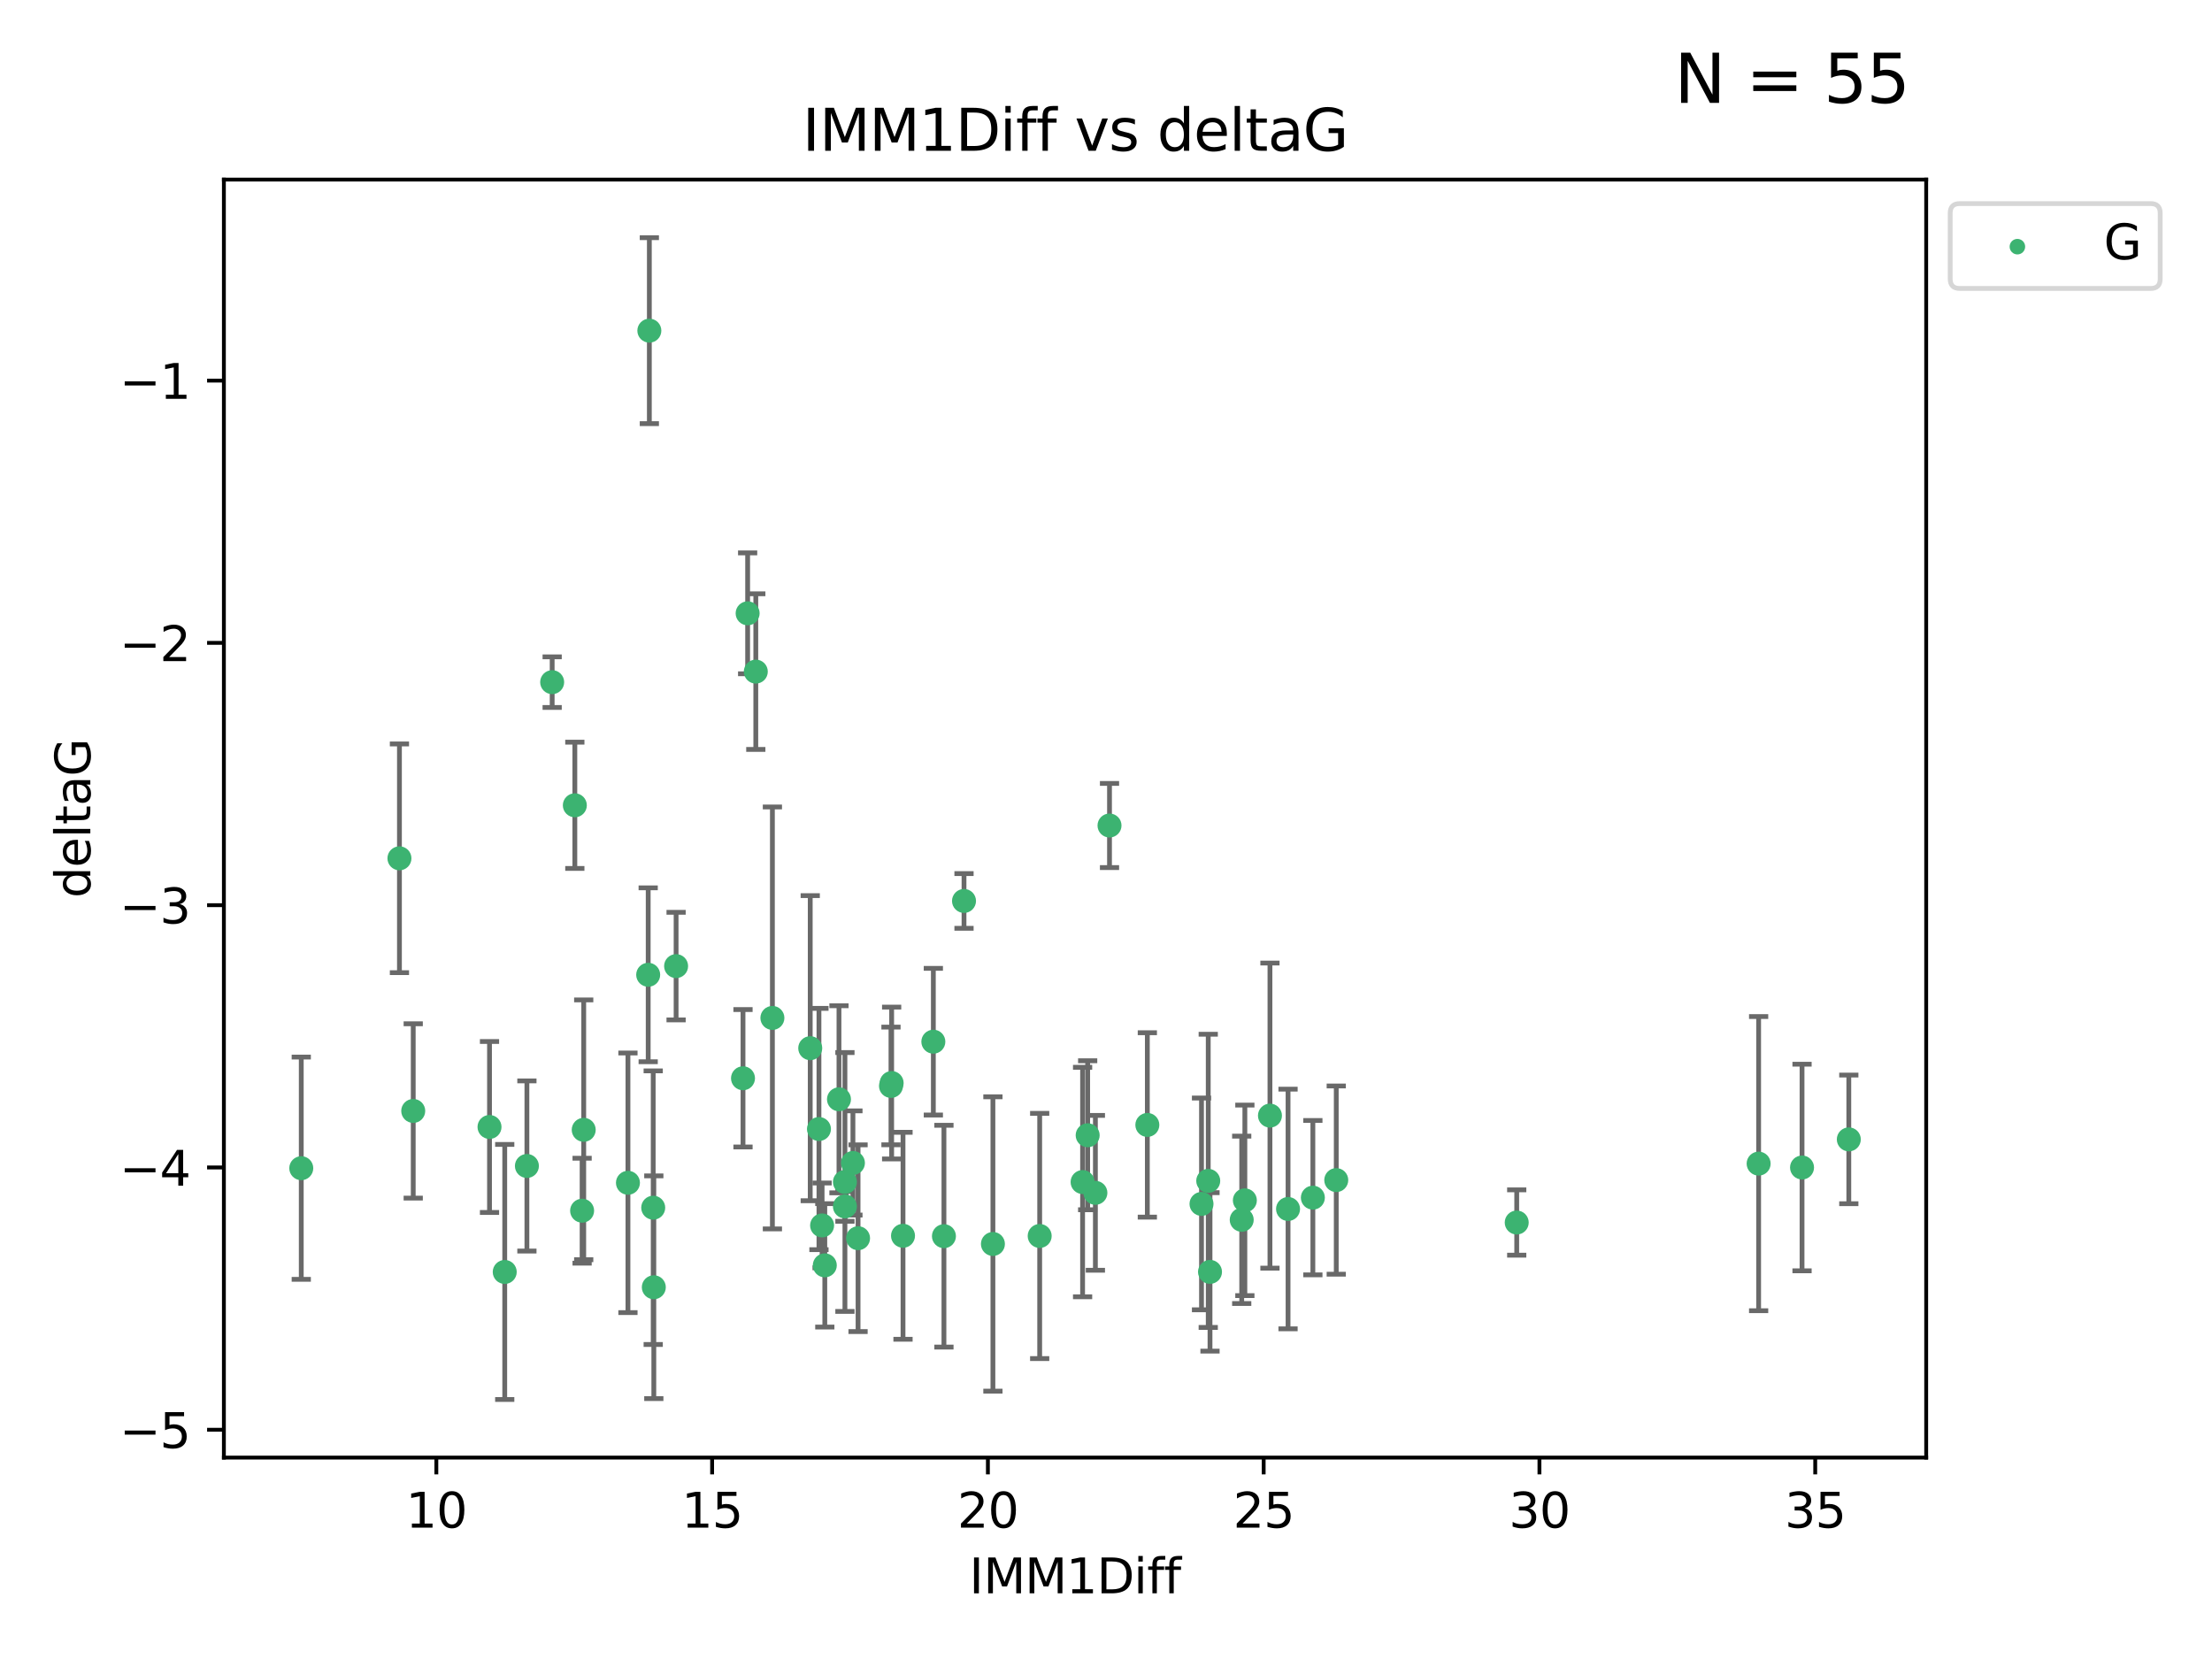 <?xml version="1.0" encoding="utf-8" standalone="no"?>
<!DOCTYPE svg PUBLIC "-//W3C//DTD SVG 1.1//EN"
  "http://www.w3.org/Graphics/SVG/1.1/DTD/svg11.dtd">
<svg xmlns:xlink="http://www.w3.org/1999/xlink" width="460.8pt" height="345.6pt" viewBox="0 0 460.8 345.6" xmlns="http://www.w3.org/2000/svg" version="1.1">
 <defs>
  <style type="text/css">*{stroke-linejoin: round; stroke-linecap: butt}</style>
 </defs>
 <g id="figure_1">
  <g id="patch_1">
   <path d="M 0 345.6 
L 460.8 345.6 
L 460.8 0 
L 0 0 
z
" style="fill: #ffffff"/>
  </g>
  <g id="axes_1">
   <g id="patch_2">
    <path d="M 46.64 303.64 
L 401.26 303.64 
L 401.26 37.411 
L 46.64 37.411 
z
" style="fill: #ffffff"/>
   </g>
   <g id="PathCollection_1">
    <defs>
     <path id="mc2a0ed4f1b" d="M 0 1.118 
C 0.297 1.118 0.581 1 0.791 0.791 
C 1 0.581 1.118 0.297 1.118 0 
C 1.118 -0.297 1 -0.581 0.791 -0.791 
C 0.581 -1 0.297 -1.118 0 -1.118 
C -0.297 -1.118 -0.581 -1 -0.791 -0.791 
C -1 -0.581 -1.118 -0.297 -1.118 0 
C -1.118 0.297 -1 0.581 -0.791 0.791 
C -0.581 1 -0.297 1.118 0 1.118 
z
" style="stroke: #3cb371"/>
    </defs>
    <g clip-path="url(#p1294eaa17c)">
     <use xlink:href="#mc2a0ed4f1b" x="105.145" y="264.972" style="fill: #3cb371; stroke: #3cb371"/>
     <use xlink:href="#mc2a0ed4f1b" x="62.759" y="243.357" style="fill: #3cb371; stroke: #3cb371"/>
     <use xlink:href="#mc2a0ed4f1b" x="259.327" y="250.055" style="fill: #3cb371; stroke: #3cb371"/>
     <use xlink:href="#mc2a0ed4f1b" x="136.076" y="251.583" style="fill: #3cb371; stroke: #3cb371"/>
     <use xlink:href="#mc2a0ed4f1b" x="206.842" y="259.141" style="fill: #3cb371; stroke: #3cb371"/>
     <use xlink:href="#mc2a0ed4f1b" x="121.265" y="252.211" style="fill: #3cb371; stroke: #3cb371"/>
     <use xlink:href="#mc2a0ed4f1b" x="171.821" y="263.595" style="fill: #3cb371; stroke: #3cb371"/>
     <use xlink:href="#mc2a0ed4f1b" x="278.366" y="245.836" style="fill: #3cb371; stroke: #3cb371"/>
     <use xlink:href="#mc2a0ed4f1b" x="188.113" y="257.437" style="fill: #3cb371; stroke: #3cb371"/>
     <use xlink:href="#mc2a0ed4f1b" x="264.555" y="232.401" style="fill: #3cb371; stroke: #3cb371"/>
     <use xlink:href="#mc2a0ed4f1b" x="226.581" y="236.494" style="fill: #3cb371; stroke: #3cb371"/>
     <use xlink:href="#mc2a0ed4f1b" x="251.698" y="245.992" style="fill: #3cb371; stroke: #3cb371"/>
     <use xlink:href="#mc2a0ed4f1b" x="216.585" y="257.476" style="fill: #3cb371; stroke: #3cb371"/>
     <use xlink:href="#mc2a0ed4f1b" x="273.494" y="249.492" style="fill: #3cb371; stroke: #3cb371"/>
     <use xlink:href="#mc2a0ed4f1b" x="268.324" y="251.854" style="fill: #3cb371; stroke: #3cb371"/>
     <use xlink:href="#mc2a0ed4f1b" x="258.672" y="254.111" style="fill: #3cb371; stroke: #3cb371"/>
     <use xlink:href="#mc2a0ed4f1b" x="170.603" y="235.195" style="fill: #3cb371; stroke: #3cb371"/>
     <use xlink:href="#mc2a0ed4f1b" x="196.639" y="257.518" style="fill: #3cb371; stroke: #3cb371"/>
     <use xlink:href="#mc2a0ed4f1b" x="176.014" y="246.229" style="fill: #3cb371; stroke: #3cb371"/>
     <use xlink:href="#mc2a0ed4f1b" x="154.781" y="224.622" style="fill: #3cb371; stroke: #3cb371"/>
     <use xlink:href="#mc2a0ed4f1b" x="171.258" y="255.28" style="fill: #3cb371; stroke: #3cb371"/>
     <use xlink:href="#mc2a0ed4f1b" x="228.19" y="248.489" style="fill: #3cb371; stroke: #3cb371"/>
     <use xlink:href="#mc2a0ed4f1b" x="178.749" y="257.942" style="fill: #3cb371; stroke: #3cb371"/>
     <use xlink:href="#mc2a0ed4f1b" x="115.026" y="142.106" style="fill: #3cb371; stroke: #3cb371"/>
     <use xlink:href="#mc2a0ed4f1b" x="135.271" y="68.883" style="fill: #3cb371; stroke: #3cb371"/>
     <use xlink:href="#mc2a0ed4f1b" x="315.961" y="254.674" style="fill: #3cb371; stroke: #3cb371"/>
     <use xlink:href="#mc2a0ed4f1b" x="225.524" y="246.241" style="fill: #3cb371; stroke: #3cb371"/>
     <use xlink:href="#mc2a0ed4f1b" x="252.066" y="264.956" style="fill: #3cb371; stroke: #3cb371"/>
     <use xlink:href="#mc2a0ed4f1b" x="101.974" y="234.768" style="fill: #3cb371; stroke: #3cb371"/>
     <use xlink:href="#mc2a0ed4f1b" x="135.03" y="203.065" style="fill: #3cb371; stroke: #3cb371"/>
     <use xlink:href="#mc2a0ed4f1b" x="140.844" y="201.259" style="fill: #3cb371; stroke: #3cb371"/>
     <use xlink:href="#mc2a0ed4f1b" x="366.355" y="242.405" style="fill: #3cb371; stroke: #3cb371"/>
     <use xlink:href="#mc2a0ed4f1b" x="176.014" y="251.32" style="fill: #3cb371; stroke: #3cb371"/>
     <use xlink:href="#mc2a0ed4f1b" x="250.296" y="250.798" style="fill: #3cb371; stroke: #3cb371"/>
     <use xlink:href="#mc2a0ed4f1b" x="136.202" y="268.158" style="fill: #3cb371; stroke: #3cb371"/>
     <use xlink:href="#mc2a0ed4f1b" x="174.774" y="229.002" style="fill: #3cb371; stroke: #3cb371"/>
     <use xlink:href="#mc2a0ed4f1b" x="385.141" y="237.354" style="fill: #3cb371; stroke: #3cb371"/>
     <use xlink:href="#mc2a0ed4f1b" x="177.68" y="242.268" style="fill: #3cb371; stroke: #3cb371"/>
     <use xlink:href="#mc2a0ed4f1b" x="375.398" y="243.213" style="fill: #3cb371; stroke: #3cb371"/>
     <use xlink:href="#mc2a0ed4f1b" x="155.746" y="127.765" style="fill: #3cb371; stroke: #3cb371"/>
     <use xlink:href="#mc2a0ed4f1b" x="109.764" y="242.893" style="fill: #3cb371; stroke: #3cb371"/>
     <use xlink:href="#mc2a0ed4f1b" x="185.608" y="226.223" style="fill: #3cb371; stroke: #3cb371"/>
     <use xlink:href="#mc2a0ed4f1b" x="119.749" y="167.759" style="fill: #3cb371; stroke: #3cb371"/>
     <use xlink:href="#mc2a0ed4f1b" x="160.905" y="212.053" style="fill: #3cb371; stroke: #3cb371"/>
     <use xlink:href="#mc2a0ed4f1b" x="157.447" y="139.907" style="fill: #3cb371; stroke: #3cb371"/>
     <use xlink:href="#mc2a0ed4f1b" x="200.821" y="187.683" style="fill: #3cb371; stroke: #3cb371"/>
     <use xlink:href="#mc2a0ed4f1b" x="239.013" y="234.344" style="fill: #3cb371; stroke: #3cb371"/>
     <use xlink:href="#mc2a0ed4f1b" x="168.787" y="218.355" style="fill: #3cb371; stroke: #3cb371"/>
     <use xlink:href="#mc2a0ed4f1b" x="194.433" y="217.003" style="fill: #3cb371; stroke: #3cb371"/>
     <use xlink:href="#mc2a0ed4f1b" x="83.211" y="178.803" style="fill: #3cb371; stroke: #3cb371"/>
     <use xlink:href="#mc2a0ed4f1b" x="121.599" y="235.362" style="fill: #3cb371; stroke: #3cb371"/>
     <use xlink:href="#mc2a0ed4f1b" x="130.813" y="246.397" style="fill: #3cb371; stroke: #3cb371"/>
     <use xlink:href="#mc2a0ed4f1b" x="185.746" y="225.616" style="fill: #3cb371; stroke: #3cb371"/>
     <use xlink:href="#mc2a0ed4f1b" x="231.131" y="171.969" style="fill: #3cb371; stroke: #3cb371"/>
     <use xlink:href="#mc2a0ed4f1b" x="86.083" y="231.428" style="fill: #3cb371; stroke: #3cb371"/>
    </g>
   </g>
   <g id="matplotlib.axis_1">
    <g id="xtick_1">
     <g id="line2d_1">
      <defs>
       <path id="m4846514c17" d="M 0 0 
L 0 3.5 
" style="stroke: #000000; stroke-width: 0.8"/>
      </defs>
      <g>
       <use xlink:href="#m4846514c17" x="90.898" y="303.64" style="stroke: #000000; stroke-width: 0.8"/>
      </g>
     </g>
     <g id="text_1">
      <!-- 10 -->
      <g transform="translate(84.535 318.238)scale(0.1 -0.1)">
       <defs>
        <path id="DejaVuSans-31" d="M 794 531 
L 1825 531 
L 1825 4091 
L 703 3866 
L 703 4441 
L 1819 4666 
L 2450 4666 
L 2450 531 
L 3481 531 
L 3481 0 
L 794 0 
L 794 531 
z
" transform="scale(0.016)"/>
        <path id="DejaVuSans-30" d="M 2034 4250 
Q 1547 4250 1301 3770 
Q 1056 3291 1056 2328 
Q 1056 1369 1301 889 
Q 1547 409 2034 409 
Q 2525 409 2770 889 
Q 3016 1369 3016 2328 
Q 3016 3291 2770 3770 
Q 2525 4250 2034 4250 
z
M 2034 4750 
Q 2819 4750 3233 4129 
Q 3647 3509 3647 2328 
Q 3647 1150 3233 529 
Q 2819 -91 2034 -91 
Q 1250 -91 836 529 
Q 422 1150 422 2328 
Q 422 3509 836 4129 
Q 1250 4750 2034 4750 
z
" transform="scale(0.016)"/>
       </defs>
       <use xlink:href="#DejaVuSans-31"/>
       <use xlink:href="#DejaVuSans-30" x="63.623"/>
      </g>
     </g>
    </g>
    <g id="xtick_2">
     <g id="line2d_2">
      <g>
       <use xlink:href="#m4846514c17" x="148.347" y="303.64" style="stroke: #000000; stroke-width: 0.8"/>
      </g>
     </g>
     <g id="text_2">
      <!-- 15 -->
      <g transform="translate(141.984 318.238)scale(0.1 -0.1)">
       <defs>
        <path id="DejaVuSans-35" d="M 691 4666 
L 3169 4666 
L 3169 4134 
L 1269 4134 
L 1269 2991 
Q 1406 3038 1543 3061 
Q 1681 3084 1819 3084 
Q 2600 3084 3056 2656 
Q 3513 2228 3513 1497 
Q 3513 744 3044 326 
Q 2575 -91 1722 -91 
Q 1428 -91 1123 -41 
Q 819 9 494 109 
L 494 744 
Q 775 591 1075 516 
Q 1375 441 1709 441 
Q 2250 441 2565 725 
Q 2881 1009 2881 1497 
Q 2881 1984 2565 2268 
Q 2250 2553 1709 2553 
Q 1456 2553 1204 2497 
Q 953 2441 691 2322 
L 691 4666 
z
" transform="scale(0.016)"/>
       </defs>
       <use xlink:href="#DejaVuSans-31"/>
       <use xlink:href="#DejaVuSans-35" x="63.623"/>
      </g>
     </g>
    </g>
    <g id="xtick_3">
     <g id="line2d_3">
      <g>
       <use xlink:href="#m4846514c17" x="205.796" y="303.64" style="stroke: #000000; stroke-width: 0.8"/>
      </g>
     </g>
     <g id="text_3">
      <!-- 20 -->
      <g transform="translate(199.434 318.238)scale(0.1 -0.1)">
       <defs>
        <path id="DejaVuSans-32" d="M 1228 531 
L 3431 531 
L 3431 0 
L 469 0 
L 469 531 
Q 828 903 1448 1529 
Q 2069 2156 2228 2338 
Q 2531 2678 2651 2914 
Q 2772 3150 2772 3378 
Q 2772 3750 2511 3984 
Q 2250 4219 1831 4219 
Q 1534 4219 1204 4116 
Q 875 4013 500 3803 
L 500 4441 
Q 881 4594 1212 4672 
Q 1544 4750 1819 4750 
Q 2544 4750 2975 4387 
Q 3406 4025 3406 3419 
Q 3406 3131 3298 2873 
Q 3191 2616 2906 2266 
Q 2828 2175 2409 1742 
Q 1991 1309 1228 531 
z
" transform="scale(0.016)"/>
       </defs>
       <use xlink:href="#DejaVuSans-32"/>
       <use xlink:href="#DejaVuSans-30" x="63.623"/>
      </g>
     </g>
    </g>
    <g id="xtick_4">
     <g id="line2d_4">
      <g>
       <use xlink:href="#m4846514c17" x="263.245" y="303.64" style="stroke: #000000; stroke-width: 0.8"/>
      </g>
     </g>
     <g id="text_4">
      <!-- 25 -->
      <g transform="translate(256.883 318.238)scale(0.1 -0.1)">
       <use xlink:href="#DejaVuSans-32"/>
       <use xlink:href="#DejaVuSans-35" x="63.623"/>
      </g>
     </g>
    </g>
    <g id="xtick_5">
     <g id="line2d_5">
      <g>
       <use xlink:href="#m4846514c17" x="320.694" y="303.64" style="stroke: #000000; stroke-width: 0.8"/>
      </g>
     </g>
     <g id="text_5">
      <!-- 30 -->
      <g transform="translate(314.332 318.238)scale(0.1 -0.1)">
       <defs>
        <path id="DejaVuSans-33" d="M 2597 2516 
Q 3050 2419 3304 2112 
Q 3559 1806 3559 1356 
Q 3559 666 3084 287 
Q 2609 -91 1734 -91 
Q 1441 -91 1130 -33 
Q 819 25 488 141 
L 488 750 
Q 750 597 1062 519 
Q 1375 441 1716 441 
Q 2309 441 2620 675 
Q 2931 909 2931 1356 
Q 2931 1769 2642 2001 
Q 2353 2234 1838 2234 
L 1294 2234 
L 1294 2753 
L 1863 2753 
Q 2328 2753 2575 2939 
Q 2822 3125 2822 3475 
Q 2822 3834 2567 4026 
Q 2313 4219 1838 4219 
Q 1578 4219 1281 4162 
Q 984 4106 628 3988 
L 628 4550 
Q 988 4650 1302 4700 
Q 1616 4750 1894 4750 
Q 2613 4750 3031 4423 
Q 3450 4097 3450 3541 
Q 3450 3153 3228 2886 
Q 3006 2619 2597 2516 
z
" transform="scale(0.016)"/>
       </defs>
       <use xlink:href="#DejaVuSans-33"/>
       <use xlink:href="#DejaVuSans-30" x="63.623"/>
      </g>
     </g>
    </g>
    <g id="xtick_6">
     <g id="line2d_6">
      <g>
       <use xlink:href="#m4846514c17" x="378.144" y="303.64" style="stroke: #000000; stroke-width: 0.8"/>
      </g>
     </g>
     <g id="text_6">
      <!-- 35 -->
      <g transform="translate(371.781 318.238)scale(0.1 -0.1)">
       <use xlink:href="#DejaVuSans-33"/>
       <use xlink:href="#DejaVuSans-35" x="63.623"/>
      </g>
     </g>
    </g>
    <g id="text_7">
     <!-- IMM1Diff -->
     <g transform="translate(201.906 331.917)scale(0.1 -0.1)">
      <defs>
       <path id="DejaVuSans-49" d="M 628 4666 
L 1259 4666 
L 1259 0 
L 628 0 
L 628 4666 
z
" transform="scale(0.016)"/>
       <path id="DejaVuSans-4d" d="M 628 4666 
L 1569 4666 
L 2759 1491 
L 3956 4666 
L 4897 4666 
L 4897 0 
L 4281 0 
L 4281 4097 
L 3078 897 
L 2444 897 
L 1241 4097 
L 1241 0 
L 628 0 
L 628 4666 
z
" transform="scale(0.016)"/>
       <path id="DejaVuSans-44" d="M 1259 4147 
L 1259 519 
L 2022 519 
Q 2988 519 3436 956 
Q 3884 1394 3884 2338 
Q 3884 3275 3436 3711 
Q 2988 4147 2022 4147 
L 1259 4147 
z
M 628 4666 
L 1925 4666 
Q 3281 4666 3915 4102 
Q 4550 3538 4550 2338 
Q 4550 1131 3912 565 
Q 3275 0 1925 0 
L 628 0 
L 628 4666 
z
" transform="scale(0.016)"/>
       <path id="DejaVuSans-69" d="M 603 3500 
L 1178 3500 
L 1178 0 
L 603 0 
L 603 3500 
z
M 603 4863 
L 1178 4863 
L 1178 4134 
L 603 4134 
L 603 4863 
z
" transform="scale(0.016)"/>
       <path id="DejaVuSans-66" d="M 2375 4863 
L 2375 4384 
L 1825 4384 
Q 1516 4384 1395 4259 
Q 1275 4134 1275 3809 
L 1275 3500 
L 2222 3500 
L 2222 3053 
L 1275 3053 
L 1275 0 
L 697 0 
L 697 3053 
L 147 3053 
L 147 3500 
L 697 3500 
L 697 3744 
Q 697 4328 969 4595 
Q 1241 4863 1831 4863 
L 2375 4863 
z
" transform="scale(0.016)"/>
      </defs>
      <use xlink:href="#DejaVuSans-49"/>
      <use xlink:href="#DejaVuSans-4d" x="29.492"/>
      <use xlink:href="#DejaVuSans-4d" x="115.771"/>
      <use xlink:href="#DejaVuSans-31" x="202.051"/>
      <use xlink:href="#DejaVuSans-44" x="265.674"/>
      <use xlink:href="#DejaVuSans-69" x="342.676"/>
      <use xlink:href="#DejaVuSans-66" x="370.459"/>
      <use xlink:href="#DejaVuSans-66" x="405.664"/>
     </g>
    </g>
   </g>
   <g id="matplotlib.axis_2">
    <g id="ytick_1">
     <g id="line2d_7">
      <defs>
       <path id="m3bee697694" d="M 0 0 
L -3.5 0 
" style="stroke: #000000; stroke-width: 0.8"/>
      </defs>
      <g>
       <use xlink:href="#m3bee697694" x="46.64" y="297.844" style="stroke: #000000; stroke-width: 0.8"/>
      </g>
     </g>
     <g id="text_8">
      <!-- −5 -->
      <g transform="translate(24.898 301.643)scale(0.1 -0.1)">
       <defs>
        <path id="DejaVuSans-2212" d="M 678 2272 
L 4684 2272 
L 4684 1741 
L 678 1741 
L 678 2272 
z
" transform="scale(0.016)"/>
       </defs>
       <use xlink:href="#DejaVuSans-2212"/>
       <use xlink:href="#DejaVuSans-35" x="83.789"/>
      </g>
     </g>
    </g>
    <g id="ytick_2">
     <g id="line2d_8">
      <g>
       <use xlink:href="#m3bee697694" x="46.64" y="243.204" style="stroke: #000000; stroke-width: 0.8"/>
      </g>
     </g>
     <g id="text_9">
      <!-- −4 -->
      <g transform="translate(24.898 247.003)scale(0.1 -0.1)">
       <defs>
        <path id="DejaVuSans-34" d="M 2419 4116 
L 825 1625 
L 2419 1625 
L 2419 4116 
z
M 2253 4666 
L 3047 4666 
L 3047 1625 
L 3713 1625 
L 3713 1100 
L 3047 1100 
L 3047 0 
L 2419 0 
L 2419 1100 
L 313 1100 
L 313 1709 
L 2253 4666 
z
" transform="scale(0.016)"/>
       </defs>
       <use xlink:href="#DejaVuSans-2212"/>
       <use xlink:href="#DejaVuSans-34" x="83.789"/>
      </g>
     </g>
    </g>
    <g id="ytick_3">
     <g id="line2d_9">
      <g>
       <use xlink:href="#m3bee697694" x="46.64" y="188.564" style="stroke: #000000; stroke-width: 0.8"/>
      </g>
     </g>
     <g id="text_10">
      <!-- −3 -->
      <g transform="translate(24.898 192.364)scale(0.1 -0.1)">
       <use xlink:href="#DejaVuSans-2212"/>
       <use xlink:href="#DejaVuSans-33" x="83.789"/>
      </g>
     </g>
    </g>
    <g id="ytick_4">
     <g id="line2d_10">
      <g>
       <use xlink:href="#m3bee697694" x="46.64" y="133.924" style="stroke: #000000; stroke-width: 0.8"/>
      </g>
     </g>
     <g id="text_11">
      <!-- −2 -->
      <g transform="translate(24.898 137.724)scale(0.1 -0.1)">
       <use xlink:href="#DejaVuSans-2212"/>
       <use xlink:href="#DejaVuSans-32" x="83.789"/>
      </g>
     </g>
    </g>
    <g id="ytick_5">
     <g id="line2d_11">
      <g>
       <use xlink:href="#m3bee697694" x="46.64" y="79.284" style="stroke: #000000; stroke-width: 0.8"/>
      </g>
     </g>
     <g id="text_12">
      <!-- −1 -->
      <g transform="translate(24.898 83.084)scale(0.1 -0.1)">
       <use xlink:href="#DejaVuSans-2212"/>
       <use xlink:href="#DejaVuSans-31" x="83.789"/>
      </g>
     </g>
    </g>
    <g id="text_13">
     <!-- deltaG -->
     <g transform="translate(18.818 187.064)rotate(-90)scale(0.1 -0.1)">
      <defs>
       <path id="DejaVuSans-64" d="M 2906 2969 
L 2906 4863 
L 3481 4863 
L 3481 0 
L 2906 0 
L 2906 525 
Q 2725 213 2448 61 
Q 2172 -91 1784 -91 
Q 1150 -91 751 415 
Q 353 922 353 1747 
Q 353 2572 751 3078 
Q 1150 3584 1784 3584 
Q 2172 3584 2448 3432 
Q 2725 3281 2906 2969 
z
M 947 1747 
Q 947 1113 1208 752 
Q 1469 391 1925 391 
Q 2381 391 2643 752 
Q 2906 1113 2906 1747 
Q 2906 2381 2643 2742 
Q 2381 3103 1925 3103 
Q 1469 3103 1208 2742 
Q 947 2381 947 1747 
z
" transform="scale(0.016)"/>
       <path id="DejaVuSans-65" d="M 3597 1894 
L 3597 1613 
L 953 1613 
Q 991 1019 1311 708 
Q 1631 397 2203 397 
Q 2534 397 2845 478 
Q 3156 559 3463 722 
L 3463 178 
Q 3153 47 2828 -22 
Q 2503 -91 2169 -91 
Q 1331 -91 842 396 
Q 353 884 353 1716 
Q 353 2575 817 3079 
Q 1281 3584 2069 3584 
Q 2775 3584 3186 3129 
Q 3597 2675 3597 1894 
z
M 3022 2063 
Q 3016 2534 2758 2815 
Q 2500 3097 2075 3097 
Q 1594 3097 1305 2825 
Q 1016 2553 972 2059 
L 3022 2063 
z
" transform="scale(0.016)"/>
       <path id="DejaVuSans-6c" d="M 603 4863 
L 1178 4863 
L 1178 0 
L 603 0 
L 603 4863 
z
" transform="scale(0.016)"/>
       <path id="DejaVuSans-74" d="M 1172 4494 
L 1172 3500 
L 2356 3500 
L 2356 3053 
L 1172 3053 
L 1172 1153 
Q 1172 725 1289 603 
Q 1406 481 1766 481 
L 2356 481 
L 2356 0 
L 1766 0 
Q 1100 0 847 248 
Q 594 497 594 1153 
L 594 3053 
L 172 3053 
L 172 3500 
L 594 3500 
L 594 4494 
L 1172 4494 
z
" transform="scale(0.016)"/>
       <path id="DejaVuSans-61" d="M 2194 1759 
Q 1497 1759 1228 1600 
Q 959 1441 959 1056 
Q 959 750 1161 570 
Q 1363 391 1709 391 
Q 2188 391 2477 730 
Q 2766 1069 2766 1631 
L 2766 1759 
L 2194 1759 
z
M 3341 1997 
L 3341 0 
L 2766 0 
L 2766 531 
Q 2569 213 2275 61 
Q 1981 -91 1556 -91 
Q 1019 -91 701 211 
Q 384 513 384 1019 
Q 384 1609 779 1909 
Q 1175 2209 1959 2209 
L 2766 2209 
L 2766 2266 
Q 2766 2663 2505 2880 
Q 2244 3097 1772 3097 
Q 1472 3097 1187 3025 
Q 903 2953 641 2809 
L 641 3341 
Q 956 3463 1253 3523 
Q 1550 3584 1831 3584 
Q 2591 3584 2966 3190 
Q 3341 2797 3341 1997 
z
" transform="scale(0.016)"/>
       <path id="DejaVuSans-47" d="M 3809 666 
L 3809 1919 
L 2778 1919 
L 2778 2438 
L 4434 2438 
L 4434 434 
Q 4069 175 3628 42 
Q 3188 -91 2688 -91 
Q 1594 -91 976 548 
Q 359 1188 359 2328 
Q 359 3472 976 4111 
Q 1594 4750 2688 4750 
Q 3144 4750 3555 4637 
Q 3966 4525 4313 4306 
L 4313 3634 
Q 3963 3931 3569 4081 
Q 3175 4231 2741 4231 
Q 1884 4231 1454 3753 
Q 1025 3275 1025 2328 
Q 1025 1384 1454 906 
Q 1884 428 2741 428 
Q 3075 428 3337 486 
Q 3600 544 3809 666 
z
" transform="scale(0.016)"/>
      </defs>
      <use xlink:href="#DejaVuSans-64"/>
      <use xlink:href="#DejaVuSans-65" x="63.477"/>
      <use xlink:href="#DejaVuSans-6c" x="125"/>
      <use xlink:href="#DejaVuSans-74" x="152.783"/>
      <use xlink:href="#DejaVuSans-61" x="191.992"/>
      <use xlink:href="#DejaVuSans-47" x="253.271"/>
     </g>
    </g>
   </g>
   <g id="LineCollection_1">
    <path d="M 105.145 291.539 
L 105.145 238.405 
" clip-path="url(#p1294eaa17c)" style="fill: none; stroke: #696969"/>
    <path d="M 62.759 266.51 
L 62.759 220.204 
" clip-path="url(#p1294eaa17c)" style="fill: none; stroke: #696969"/>
    <path d="M 259.327 269.901 
L 259.327 230.209 
" clip-path="url(#p1294eaa17c)" style="fill: none; stroke: #696969"/>
    <path d="M 136.076 280.082 
L 136.076 223.084 
" clip-path="url(#p1294eaa17c)" style="fill: none; stroke: #696969"/>
    <path d="M 206.842 289.801 
L 206.842 228.482 
" clip-path="url(#p1294eaa17c)" style="fill: none; stroke: #696969"/>
    <path d="M 121.265 263.143 
L 121.265 241.28 
" clip-path="url(#p1294eaa17c)" style="fill: none; stroke: #696969"/>
    <path d="M 171.821 276.447 
L 171.821 250.742 
" clip-path="url(#p1294eaa17c)" style="fill: none; stroke: #696969"/>
    <path d="M 278.366 265.441 
L 278.366 226.232 
" clip-path="url(#p1294eaa17c)" style="fill: none; stroke: #696969"/>
    <path d="M 188.113 278.993 
L 188.113 235.88 
" clip-path="url(#p1294eaa17c)" style="fill: none; stroke: #696969"/>
    <path d="M 264.555 264.182 
L 264.555 200.62 
" clip-path="url(#p1294eaa17c)" style="fill: none; stroke: #696969"/>
    <path d="M 226.581 252.013 
L 226.581 220.976 
" clip-path="url(#p1294eaa17c)" style="fill: none; stroke: #696969"/>
    <path d="M 251.698 276.528 
L 251.698 215.456 
" clip-path="url(#p1294eaa17c)" style="fill: none; stroke: #696969"/>
    <path d="M 216.585 283.018 
L 216.585 231.934 
" clip-path="url(#p1294eaa17c)" style="fill: none; stroke: #696969"/>
    <path d="M 273.494 265.571 
L 273.494 233.414 
" clip-path="url(#p1294eaa17c)" style="fill: none; stroke: #696969"/>
    <path d="M 268.324 276.82 
L 268.324 226.888 
" clip-path="url(#p1294eaa17c)" style="fill: none; stroke: #696969"/>
    <path d="M 258.672 271.544 
L 258.672 236.678 
" clip-path="url(#p1294eaa17c)" style="fill: none; stroke: #696969"/>
    <path d="M 170.603 260.326 
L 170.603 210.065 
" clip-path="url(#p1294eaa17c)" style="fill: none; stroke: #696969"/>
    <path d="M 196.639 280.619 
L 196.639 234.417 
" clip-path="url(#p1294eaa17c)" style="fill: none; stroke: #696969"/>
    <path d="M 176.014 273.192 
L 176.014 219.267 
" clip-path="url(#p1294eaa17c)" style="fill: none; stroke: #696969"/>
    <path d="M 154.781 238.936 
L 154.781 210.308 
" clip-path="url(#p1294eaa17c)" style="fill: none; stroke: #696969"/>
    <path d="M 171.258 264.116 
L 171.258 246.445 
" clip-path="url(#p1294eaa17c)" style="fill: none; stroke: #696969"/>
    <path d="M 228.19 264.615 
L 228.19 232.363 
" clip-path="url(#p1294eaa17c)" style="fill: none; stroke: #696969"/>
    <path d="M 178.749 277.391 
L 178.749 238.493 
" clip-path="url(#p1294eaa17c)" style="fill: none; stroke: #696969"/>
    <path d="M 115.026 147.375 
L 115.026 136.837 
" clip-path="url(#p1294eaa17c)" style="fill: none; stroke: #696969"/>
    <path d="M 135.271 88.254 
L 135.271 49.513 
" clip-path="url(#p1294eaa17c)" style="fill: none; stroke: #696969"/>
    <path d="M 315.961 261.477 
L 315.961 247.87 
" clip-path="url(#p1294eaa17c)" style="fill: none; stroke: #696969"/>
    <path d="M 225.524 270.142 
L 225.524 222.34 
" clip-path="url(#p1294eaa17c)" style="fill: none; stroke: #696969"/>
    <path d="M 252.066 281.463 
L 252.066 248.45 
" clip-path="url(#p1294eaa17c)" style="fill: none; stroke: #696969"/>
    <path d="M 101.974 252.578 
L 101.974 216.959 
" clip-path="url(#p1294eaa17c)" style="fill: none; stroke: #696969"/>
    <path d="M 135.03 221.176 
L 135.03 184.954 
" clip-path="url(#p1294eaa17c)" style="fill: none; stroke: #696969"/>
    <path d="M 140.844 212.466 
L 140.844 190.051 
" clip-path="url(#p1294eaa17c)" style="fill: none; stroke: #696969"/>
    <path d="M 366.355 273.048 
L 366.355 211.762 
" clip-path="url(#p1294eaa17c)" style="fill: none; stroke: #696969"/>
    <path d="M 176.014 254.415 
L 176.014 248.226 
" clip-path="url(#p1294eaa17c)" style="fill: none; stroke: #696969"/>
    <path d="M 250.296 272.857 
L 250.296 228.74 
" clip-path="url(#p1294eaa17c)" style="fill: none; stroke: #696969"/>
    <path d="M 136.202 291.357 
L 136.202 244.958 
" clip-path="url(#p1294eaa17c)" style="fill: none; stroke: #696969"/>
    <path d="M 174.774 248.489 
L 174.774 209.516 
" clip-path="url(#p1294eaa17c)" style="fill: none; stroke: #696969"/>
    <path d="M 385.141 250.753 
L 385.141 223.954 
" clip-path="url(#p1294eaa17c)" style="fill: none; stroke: #696969"/>
    <path d="M 177.68 253.121 
L 177.68 231.414 
" clip-path="url(#p1294eaa17c)" style="fill: none; stroke: #696969"/>
    <path d="M 375.398 264.733 
L 375.398 221.693 
" clip-path="url(#p1294eaa17c)" style="fill: none; stroke: #696969"/>
    <path d="M 155.746 140.357 
L 155.746 115.174 
" clip-path="url(#p1294eaa17c)" style="fill: none; stroke: #696969"/>
    <path d="M 109.764 260.618 
L 109.764 225.168 
" clip-path="url(#p1294eaa17c)" style="fill: none; stroke: #696969"/>
    <path d="M 185.608 238.478 
L 185.608 213.969 
" clip-path="url(#p1294eaa17c)" style="fill: none; stroke: #696969"/>
    <path d="M 119.749 180.911 
L 119.749 154.608 
" clip-path="url(#p1294eaa17c)" style="fill: none; stroke: #696969"/>
    <path d="M 160.905 256.001 
L 160.905 168.105 
" clip-path="url(#p1294eaa17c)" style="fill: none; stroke: #696969"/>
    <path d="M 157.447 156.119 
L 157.447 123.695 
" clip-path="url(#p1294eaa17c)" style="fill: none; stroke: #696969"/>
    <path d="M 200.821 193.382 
L 200.821 181.984 
" clip-path="url(#p1294eaa17c)" style="fill: none; stroke: #696969"/>
    <path d="M 239.013 253.55 
L 239.013 215.138 
" clip-path="url(#p1294eaa17c)" style="fill: none; stroke: #696969"/>
    <path d="M 168.787 250.134 
L 168.787 186.577 
" clip-path="url(#p1294eaa17c)" style="fill: none; stroke: #696969"/>
    <path d="M 194.433 232.281 
L 194.433 201.724 
" clip-path="url(#p1294eaa17c)" style="fill: none; stroke: #696969"/>
    <path d="M 83.211 202.627 
L 83.211 154.978 
" clip-path="url(#p1294eaa17c)" style="fill: none; stroke: #696969"/>
    <path d="M 121.599 262.421 
L 121.599 208.303 
" clip-path="url(#p1294eaa17c)" style="fill: none; stroke: #696969"/>
    <path d="M 130.813 273.437 
L 130.813 219.357 
" clip-path="url(#p1294eaa17c)" style="fill: none; stroke: #696969"/>
    <path d="M 185.746 241.429 
L 185.746 209.803 
" clip-path="url(#p1294eaa17c)" style="fill: none; stroke: #696969"/>
    <path d="M 231.131 180.734 
L 231.131 163.205 
" clip-path="url(#p1294eaa17c)" style="fill: none; stroke: #696969"/>
    <path d="M 86.083 249.586 
L 86.083 213.27 
" clip-path="url(#p1294eaa17c)" style="fill: none; stroke: #696969"/>
   </g>
   <g id="line2d_12">
    <defs>
     <path id="mde2afa783d" d="M 2 0 
L -2 -0 
" style="stroke: #696969"/>
    </defs>
    <g clip-path="url(#p1294eaa17c)">
     <use xlink:href="#mde2afa783d" x="105.145" y="291.539" style="fill: #696969; stroke: #696969"/>
     <use xlink:href="#mde2afa783d" x="62.759" y="266.51" style="fill: #696969; stroke: #696969"/>
     <use xlink:href="#mde2afa783d" x="259.327" y="269.901" style="fill: #696969; stroke: #696969"/>
     <use xlink:href="#mde2afa783d" x="136.076" y="280.082" style="fill: #696969; stroke: #696969"/>
     <use xlink:href="#mde2afa783d" x="206.842" y="289.801" style="fill: #696969; stroke: #696969"/>
     <use xlink:href="#mde2afa783d" x="121.265" y="263.143" style="fill: #696969; stroke: #696969"/>
     <use xlink:href="#mde2afa783d" x="171.821" y="276.447" style="fill: #696969; stroke: #696969"/>
     <use xlink:href="#mde2afa783d" x="278.366" y="265.441" style="fill: #696969; stroke: #696969"/>
     <use xlink:href="#mde2afa783d" x="188.113" y="278.993" style="fill: #696969; stroke: #696969"/>
     <use xlink:href="#mde2afa783d" x="264.555" y="264.182" style="fill: #696969; stroke: #696969"/>
     <use xlink:href="#mde2afa783d" x="226.581" y="252.013" style="fill: #696969; stroke: #696969"/>
     <use xlink:href="#mde2afa783d" x="251.698" y="276.528" style="fill: #696969; stroke: #696969"/>
     <use xlink:href="#mde2afa783d" x="216.585" y="283.018" style="fill: #696969; stroke: #696969"/>
     <use xlink:href="#mde2afa783d" x="273.494" y="265.571" style="fill: #696969; stroke: #696969"/>
     <use xlink:href="#mde2afa783d" x="268.324" y="276.82" style="fill: #696969; stroke: #696969"/>
     <use xlink:href="#mde2afa783d" x="258.672" y="271.544" style="fill: #696969; stroke: #696969"/>
     <use xlink:href="#mde2afa783d" x="170.603" y="260.326" style="fill: #696969; stroke: #696969"/>
     <use xlink:href="#mde2afa783d" x="196.639" y="280.619" style="fill: #696969; stroke: #696969"/>
     <use xlink:href="#mde2afa783d" x="176.014" y="273.192" style="fill: #696969; stroke: #696969"/>
     <use xlink:href="#mde2afa783d" x="154.781" y="238.936" style="fill: #696969; stroke: #696969"/>
     <use xlink:href="#mde2afa783d" x="171.258" y="264.116" style="fill: #696969; stroke: #696969"/>
     <use xlink:href="#mde2afa783d" x="228.19" y="264.615" style="fill: #696969; stroke: #696969"/>
     <use xlink:href="#mde2afa783d" x="178.749" y="277.391" style="fill: #696969; stroke: #696969"/>
     <use xlink:href="#mde2afa783d" x="115.026" y="147.375" style="fill: #696969; stroke: #696969"/>
     <use xlink:href="#mde2afa783d" x="135.271" y="88.254" style="fill: #696969; stroke: #696969"/>
     <use xlink:href="#mde2afa783d" x="315.961" y="261.477" style="fill: #696969; stroke: #696969"/>
     <use xlink:href="#mde2afa783d" x="225.524" y="270.142" style="fill: #696969; stroke: #696969"/>
     <use xlink:href="#mde2afa783d" x="252.066" y="281.463" style="fill: #696969; stroke: #696969"/>
     <use xlink:href="#mde2afa783d" x="101.974" y="252.578" style="fill: #696969; stroke: #696969"/>
     <use xlink:href="#mde2afa783d" x="135.03" y="221.176" style="fill: #696969; stroke: #696969"/>
     <use xlink:href="#mde2afa783d" x="140.844" y="212.466" style="fill: #696969; stroke: #696969"/>
     <use xlink:href="#mde2afa783d" x="366.355" y="273.048" style="fill: #696969; stroke: #696969"/>
     <use xlink:href="#mde2afa783d" x="176.014" y="254.415" style="fill: #696969; stroke: #696969"/>
     <use xlink:href="#mde2afa783d" x="250.296" y="272.857" style="fill: #696969; stroke: #696969"/>
     <use xlink:href="#mde2afa783d" x="136.202" y="291.357" style="fill: #696969; stroke: #696969"/>
     <use xlink:href="#mde2afa783d" x="174.774" y="248.489" style="fill: #696969; stroke: #696969"/>
     <use xlink:href="#mde2afa783d" x="385.141" y="250.753" style="fill: #696969; stroke: #696969"/>
     <use xlink:href="#mde2afa783d" x="177.68" y="253.121" style="fill: #696969; stroke: #696969"/>
     <use xlink:href="#mde2afa783d" x="375.398" y="264.733" style="fill: #696969; stroke: #696969"/>
     <use xlink:href="#mde2afa783d" x="155.746" y="140.357" style="fill: #696969; stroke: #696969"/>
     <use xlink:href="#mde2afa783d" x="109.764" y="260.618" style="fill: #696969; stroke: #696969"/>
     <use xlink:href="#mde2afa783d" x="185.608" y="238.478" style="fill: #696969; stroke: #696969"/>
     <use xlink:href="#mde2afa783d" x="119.749" y="180.911" style="fill: #696969; stroke: #696969"/>
     <use xlink:href="#mde2afa783d" x="160.905" y="256.001" style="fill: #696969; stroke: #696969"/>
     <use xlink:href="#mde2afa783d" x="157.447" y="156.119" style="fill: #696969; stroke: #696969"/>
     <use xlink:href="#mde2afa783d" x="200.821" y="193.382" style="fill: #696969; stroke: #696969"/>
     <use xlink:href="#mde2afa783d" x="239.013" y="253.55" style="fill: #696969; stroke: #696969"/>
     <use xlink:href="#mde2afa783d" x="168.787" y="250.134" style="fill: #696969; stroke: #696969"/>
     <use xlink:href="#mde2afa783d" x="194.433" y="232.281" style="fill: #696969; stroke: #696969"/>
     <use xlink:href="#mde2afa783d" x="83.211" y="202.627" style="fill: #696969; stroke: #696969"/>
     <use xlink:href="#mde2afa783d" x="121.599" y="262.421" style="fill: #696969; stroke: #696969"/>
     <use xlink:href="#mde2afa783d" x="130.813" y="273.437" style="fill: #696969; stroke: #696969"/>
     <use xlink:href="#mde2afa783d" x="185.746" y="241.429" style="fill: #696969; stroke: #696969"/>
     <use xlink:href="#mde2afa783d" x="231.131" y="180.734" style="fill: #696969; stroke: #696969"/>
     <use xlink:href="#mde2afa783d" x="86.083" y="249.586" style="fill: #696969; stroke: #696969"/>
    </g>
   </g>
   <g id="line2d_13">
    <g clip-path="url(#p1294eaa17c)">
     <use xlink:href="#mde2afa783d" x="105.145" y="238.405" style="fill: #696969; stroke: #696969"/>
     <use xlink:href="#mde2afa783d" x="62.759" y="220.204" style="fill: #696969; stroke: #696969"/>
     <use xlink:href="#mde2afa783d" x="259.327" y="230.209" style="fill: #696969; stroke: #696969"/>
     <use xlink:href="#mde2afa783d" x="136.076" y="223.084" style="fill: #696969; stroke: #696969"/>
     <use xlink:href="#mde2afa783d" x="206.842" y="228.482" style="fill: #696969; stroke: #696969"/>
     <use xlink:href="#mde2afa783d" x="121.265" y="241.28" style="fill: #696969; stroke: #696969"/>
     <use xlink:href="#mde2afa783d" x="171.821" y="250.742" style="fill: #696969; stroke: #696969"/>
     <use xlink:href="#mde2afa783d" x="278.366" y="226.232" style="fill: #696969; stroke: #696969"/>
     <use xlink:href="#mde2afa783d" x="188.113" y="235.88" style="fill: #696969; stroke: #696969"/>
     <use xlink:href="#mde2afa783d" x="264.555" y="200.62" style="fill: #696969; stroke: #696969"/>
     <use xlink:href="#mde2afa783d" x="226.581" y="220.976" style="fill: #696969; stroke: #696969"/>
     <use xlink:href="#mde2afa783d" x="251.698" y="215.456" style="fill: #696969; stroke: #696969"/>
     <use xlink:href="#mde2afa783d" x="216.585" y="231.934" style="fill: #696969; stroke: #696969"/>
     <use xlink:href="#mde2afa783d" x="273.494" y="233.414" style="fill: #696969; stroke: #696969"/>
     <use xlink:href="#mde2afa783d" x="268.324" y="226.888" style="fill: #696969; stroke: #696969"/>
     <use xlink:href="#mde2afa783d" x="258.672" y="236.678" style="fill: #696969; stroke: #696969"/>
     <use xlink:href="#mde2afa783d" x="170.603" y="210.065" style="fill: #696969; stroke: #696969"/>
     <use xlink:href="#mde2afa783d" x="196.639" y="234.417" style="fill: #696969; stroke: #696969"/>
     <use xlink:href="#mde2afa783d" x="176.014" y="219.267" style="fill: #696969; stroke: #696969"/>
     <use xlink:href="#mde2afa783d" x="154.781" y="210.308" style="fill: #696969; stroke: #696969"/>
     <use xlink:href="#mde2afa783d" x="171.258" y="246.445" style="fill: #696969; stroke: #696969"/>
     <use xlink:href="#mde2afa783d" x="228.19" y="232.363" style="fill: #696969; stroke: #696969"/>
     <use xlink:href="#mde2afa783d" x="178.749" y="238.493" style="fill: #696969; stroke: #696969"/>
     <use xlink:href="#mde2afa783d" x="115.026" y="136.837" style="fill: #696969; stroke: #696969"/>
     <use xlink:href="#mde2afa783d" x="135.271" y="49.513" style="fill: #696969; stroke: #696969"/>
     <use xlink:href="#mde2afa783d" x="315.961" y="247.87" style="fill: #696969; stroke: #696969"/>
     <use xlink:href="#mde2afa783d" x="225.524" y="222.34" style="fill: #696969; stroke: #696969"/>
     <use xlink:href="#mde2afa783d" x="252.066" y="248.45" style="fill: #696969; stroke: #696969"/>
     <use xlink:href="#mde2afa783d" x="101.974" y="216.959" style="fill: #696969; stroke: #696969"/>
     <use xlink:href="#mde2afa783d" x="135.03" y="184.954" style="fill: #696969; stroke: #696969"/>
     <use xlink:href="#mde2afa783d" x="140.844" y="190.051" style="fill: #696969; stroke: #696969"/>
     <use xlink:href="#mde2afa783d" x="366.355" y="211.762" style="fill: #696969; stroke: #696969"/>
     <use xlink:href="#mde2afa783d" x="176.014" y="248.226" style="fill: #696969; stroke: #696969"/>
     <use xlink:href="#mde2afa783d" x="250.296" y="228.74" style="fill: #696969; stroke: #696969"/>
     <use xlink:href="#mde2afa783d" x="136.202" y="244.958" style="fill: #696969; stroke: #696969"/>
     <use xlink:href="#mde2afa783d" x="174.774" y="209.516" style="fill: #696969; stroke: #696969"/>
     <use xlink:href="#mde2afa783d" x="385.141" y="223.954" style="fill: #696969; stroke: #696969"/>
     <use xlink:href="#mde2afa783d" x="177.68" y="231.414" style="fill: #696969; stroke: #696969"/>
     <use xlink:href="#mde2afa783d" x="375.398" y="221.693" style="fill: #696969; stroke: #696969"/>
     <use xlink:href="#mde2afa783d" x="155.746" y="115.174" style="fill: #696969; stroke: #696969"/>
     <use xlink:href="#mde2afa783d" x="109.764" y="225.168" style="fill: #696969; stroke: #696969"/>
     <use xlink:href="#mde2afa783d" x="185.608" y="213.969" style="fill: #696969; stroke: #696969"/>
     <use xlink:href="#mde2afa783d" x="119.749" y="154.608" style="fill: #696969; stroke: #696969"/>
     <use xlink:href="#mde2afa783d" x="160.905" y="168.105" style="fill: #696969; stroke: #696969"/>
     <use xlink:href="#mde2afa783d" x="157.447" y="123.695" style="fill: #696969; stroke: #696969"/>
     <use xlink:href="#mde2afa783d" x="200.821" y="181.984" style="fill: #696969; stroke: #696969"/>
     <use xlink:href="#mde2afa783d" x="239.013" y="215.138" style="fill: #696969; stroke: #696969"/>
     <use xlink:href="#mde2afa783d" x="168.787" y="186.577" style="fill: #696969; stroke: #696969"/>
     <use xlink:href="#mde2afa783d" x="194.433" y="201.724" style="fill: #696969; stroke: #696969"/>
     <use xlink:href="#mde2afa783d" x="83.211" y="154.978" style="fill: #696969; stroke: #696969"/>
     <use xlink:href="#mde2afa783d" x="121.599" y="208.303" style="fill: #696969; stroke: #696969"/>
     <use xlink:href="#mde2afa783d" x="130.813" y="219.357" style="fill: #696969; stroke: #696969"/>
     <use xlink:href="#mde2afa783d" x="185.746" y="209.803" style="fill: #696969; stroke: #696969"/>
     <use xlink:href="#mde2afa783d" x="231.131" y="163.205" style="fill: #696969; stroke: #696969"/>
     <use xlink:href="#mde2afa783d" x="86.083" y="213.27" style="fill: #696969; stroke: #696969"/>
    </g>
   </g>
   <g id="line2d_14">
    <defs>
     <path id="mda7bc0ce99" d="M 0 2 
C 0.53 2 1.039 1.789 1.414 1.414 
C 1.789 1.039 2 0.53 2 0 
C 2 -0.53 1.789 -1.039 1.414 -1.414 
C 1.039 -1.789 0.53 -2 0 -2 
C -0.53 -2 -1.039 -1.789 -1.414 -1.414 
C -1.789 -1.039 -2 -0.53 -2 0 
C -2 0.53 -1.789 1.039 -1.414 1.414 
C -1.039 1.789 -0.53 2 0 2 
z
" style="stroke: #3cb371"/>
    </defs>
    <g clip-path="url(#p1294eaa17c)">
     <use xlink:href="#mda7bc0ce99" x="105.145" y="264.972" style="fill: #3cb371; stroke: #3cb371"/>
     <use xlink:href="#mda7bc0ce99" x="62.759" y="243.357" style="fill: #3cb371; stroke: #3cb371"/>
     <use xlink:href="#mda7bc0ce99" x="259.327" y="250.055" style="fill: #3cb371; stroke: #3cb371"/>
     <use xlink:href="#mda7bc0ce99" x="136.076" y="251.583" style="fill: #3cb371; stroke: #3cb371"/>
     <use xlink:href="#mda7bc0ce99" x="206.842" y="259.141" style="fill: #3cb371; stroke: #3cb371"/>
     <use xlink:href="#mda7bc0ce99" x="121.265" y="252.211" style="fill: #3cb371; stroke: #3cb371"/>
     <use xlink:href="#mda7bc0ce99" x="171.821" y="263.595" style="fill: #3cb371; stroke: #3cb371"/>
     <use xlink:href="#mda7bc0ce99" x="278.366" y="245.836" style="fill: #3cb371; stroke: #3cb371"/>
     <use xlink:href="#mda7bc0ce99" x="188.113" y="257.437" style="fill: #3cb371; stroke: #3cb371"/>
     <use xlink:href="#mda7bc0ce99" x="264.555" y="232.401" style="fill: #3cb371; stroke: #3cb371"/>
     <use xlink:href="#mda7bc0ce99" x="226.581" y="236.494" style="fill: #3cb371; stroke: #3cb371"/>
     <use xlink:href="#mda7bc0ce99" x="251.698" y="245.992" style="fill: #3cb371; stroke: #3cb371"/>
     <use xlink:href="#mda7bc0ce99" x="216.585" y="257.476" style="fill: #3cb371; stroke: #3cb371"/>
     <use xlink:href="#mda7bc0ce99" x="273.494" y="249.492" style="fill: #3cb371; stroke: #3cb371"/>
     <use xlink:href="#mda7bc0ce99" x="268.324" y="251.854" style="fill: #3cb371; stroke: #3cb371"/>
     <use xlink:href="#mda7bc0ce99" x="258.672" y="254.111" style="fill: #3cb371; stroke: #3cb371"/>
     <use xlink:href="#mda7bc0ce99" x="170.603" y="235.195" style="fill: #3cb371; stroke: #3cb371"/>
     <use xlink:href="#mda7bc0ce99" x="196.639" y="257.518" style="fill: #3cb371; stroke: #3cb371"/>
     <use xlink:href="#mda7bc0ce99" x="176.014" y="246.229" style="fill: #3cb371; stroke: #3cb371"/>
     <use xlink:href="#mda7bc0ce99" x="154.781" y="224.622" style="fill: #3cb371; stroke: #3cb371"/>
     <use xlink:href="#mda7bc0ce99" x="171.258" y="255.28" style="fill: #3cb371; stroke: #3cb371"/>
     <use xlink:href="#mda7bc0ce99" x="228.19" y="248.489" style="fill: #3cb371; stroke: #3cb371"/>
     <use xlink:href="#mda7bc0ce99" x="178.749" y="257.942" style="fill: #3cb371; stroke: #3cb371"/>
     <use xlink:href="#mda7bc0ce99" x="115.026" y="142.106" style="fill: #3cb371; stroke: #3cb371"/>
     <use xlink:href="#mda7bc0ce99" x="135.271" y="68.883" style="fill: #3cb371; stroke: #3cb371"/>
     <use xlink:href="#mda7bc0ce99" x="315.961" y="254.674" style="fill: #3cb371; stroke: #3cb371"/>
     <use xlink:href="#mda7bc0ce99" x="225.524" y="246.241" style="fill: #3cb371; stroke: #3cb371"/>
     <use xlink:href="#mda7bc0ce99" x="252.066" y="264.956" style="fill: #3cb371; stroke: #3cb371"/>
     <use xlink:href="#mda7bc0ce99" x="101.974" y="234.768" style="fill: #3cb371; stroke: #3cb371"/>
     <use xlink:href="#mda7bc0ce99" x="135.03" y="203.065" style="fill: #3cb371; stroke: #3cb371"/>
     <use xlink:href="#mda7bc0ce99" x="140.844" y="201.259" style="fill: #3cb371; stroke: #3cb371"/>
     <use xlink:href="#mda7bc0ce99" x="366.355" y="242.405" style="fill: #3cb371; stroke: #3cb371"/>
     <use xlink:href="#mda7bc0ce99" x="176.014" y="251.32" style="fill: #3cb371; stroke: #3cb371"/>
     <use xlink:href="#mda7bc0ce99" x="250.296" y="250.798" style="fill: #3cb371; stroke: #3cb371"/>
     <use xlink:href="#mda7bc0ce99" x="136.202" y="268.158" style="fill: #3cb371; stroke: #3cb371"/>
     <use xlink:href="#mda7bc0ce99" x="174.774" y="229.002" style="fill: #3cb371; stroke: #3cb371"/>
     <use xlink:href="#mda7bc0ce99" x="385.141" y="237.354" style="fill: #3cb371; stroke: #3cb371"/>
     <use xlink:href="#mda7bc0ce99" x="177.68" y="242.268" style="fill: #3cb371; stroke: #3cb371"/>
     <use xlink:href="#mda7bc0ce99" x="375.398" y="243.213" style="fill: #3cb371; stroke: #3cb371"/>
     <use xlink:href="#mda7bc0ce99" x="155.746" y="127.765" style="fill: #3cb371; stroke: #3cb371"/>
     <use xlink:href="#mda7bc0ce99" x="109.764" y="242.893" style="fill: #3cb371; stroke: #3cb371"/>
     <use xlink:href="#mda7bc0ce99" x="185.608" y="226.223" style="fill: #3cb371; stroke: #3cb371"/>
     <use xlink:href="#mda7bc0ce99" x="119.749" y="167.759" style="fill: #3cb371; stroke: #3cb371"/>
     <use xlink:href="#mda7bc0ce99" x="160.905" y="212.053" style="fill: #3cb371; stroke: #3cb371"/>
     <use xlink:href="#mda7bc0ce99" x="157.447" y="139.907" style="fill: #3cb371; stroke: #3cb371"/>
     <use xlink:href="#mda7bc0ce99" x="200.821" y="187.683" style="fill: #3cb371; stroke: #3cb371"/>
     <use xlink:href="#mda7bc0ce99" x="239.013" y="234.344" style="fill: #3cb371; stroke: #3cb371"/>
     <use xlink:href="#mda7bc0ce99" x="168.787" y="218.355" style="fill: #3cb371; stroke: #3cb371"/>
     <use xlink:href="#mda7bc0ce99" x="194.433" y="217.003" style="fill: #3cb371; stroke: #3cb371"/>
     <use xlink:href="#mda7bc0ce99" x="83.211" y="178.803" style="fill: #3cb371; stroke: #3cb371"/>
     <use xlink:href="#mda7bc0ce99" x="121.599" y="235.362" style="fill: #3cb371; stroke: #3cb371"/>
     <use xlink:href="#mda7bc0ce99" x="130.813" y="246.397" style="fill: #3cb371; stroke: #3cb371"/>
     <use xlink:href="#mda7bc0ce99" x="185.746" y="225.616" style="fill: #3cb371; stroke: #3cb371"/>
     <use xlink:href="#mda7bc0ce99" x="231.131" y="171.969" style="fill: #3cb371; stroke: #3cb371"/>
     <use xlink:href="#mda7bc0ce99" x="86.083" y="231.428" style="fill: #3cb371; stroke: #3cb371"/>
    </g>
   </g>
   <g id="patch_3">
    <path d="M 46.64 303.64 
L 46.64 37.411 
" style="fill: none; stroke: #000000; stroke-width: 0.8; stroke-linejoin: miter; stroke-linecap: square"/>
   </g>
   <g id="patch_4">
    <path d="M 401.26 303.64 
L 401.26 37.411 
" style="fill: none; stroke: #000000; stroke-width: 0.8; stroke-linejoin: miter; stroke-linecap: square"/>
   </g>
   <g id="patch_5">
    <path d="M 46.64 303.64 
L 401.26 303.64 
" style="fill: none; stroke: #000000; stroke-width: 0.8; stroke-linejoin: miter; stroke-linecap: square"/>
   </g>
   <g id="patch_6">
    <path d="M 46.64 37.411 
L 401.26 37.411 
" style="fill: none; stroke: #000000; stroke-width: 0.8; stroke-linejoin: miter; stroke-linecap: square"/>
   </g>
   <g id="text_14">
    <!-- N = 55 -->
    <g transform="translate(348.795 21.426)scale(0.14 -0.14)">
     <defs>
      <path id="DejaVuSans-4e" d="M 628 4666 
L 1478 4666 
L 3547 763 
L 3547 4666 
L 4159 4666 
L 4159 0 
L 3309 0 
L 1241 3903 
L 1241 0 
L 628 0 
L 628 4666 
z
" transform="scale(0.016)"/>
      <path id="DejaVuSans-20" transform="scale(0.016)"/>
      <path id="DejaVuSans-3d" d="M 678 2906 
L 4684 2906 
L 4684 2381 
L 678 2381 
L 678 2906 
z
M 678 1631 
L 4684 1631 
L 4684 1100 
L 678 1100 
L 678 1631 
z
" transform="scale(0.016)"/>
     </defs>
     <use xlink:href="#DejaVuSans-4e"/>
     <use xlink:href="#DejaVuSans-20" x="74.805"/>
     <use xlink:href="#DejaVuSans-3d" x="106.592"/>
     <use xlink:href="#DejaVuSans-20" x="190.381"/>
     <use xlink:href="#DejaVuSans-35" x="222.168"/>
     <use xlink:href="#DejaVuSans-35" x="285.791"/>
    </g>
   </g>
   <g id="text_15">
    <!-- IMM1Diff vs deltaG -->
    <g transform="translate(167.161 31.411)scale(0.12 -0.12)">
     <defs>
      <path id="DejaVuSans-76" d="M 191 3500 
L 800 3500 
L 1894 563 
L 2988 3500 
L 3597 3500 
L 2284 0 
L 1503 0 
L 191 3500 
z
" transform="scale(0.016)"/>
      <path id="DejaVuSans-73" d="M 2834 3397 
L 2834 2853 
Q 2591 2978 2328 3040 
Q 2066 3103 1784 3103 
Q 1356 3103 1142 2972 
Q 928 2841 928 2578 
Q 928 2378 1081 2264 
Q 1234 2150 1697 2047 
L 1894 2003 
Q 2506 1872 2764 1633 
Q 3022 1394 3022 966 
Q 3022 478 2636 193 
Q 2250 -91 1575 -91 
Q 1294 -91 989 -36 
Q 684 19 347 128 
L 347 722 
Q 666 556 975 473 
Q 1284 391 1588 391 
Q 1994 391 2212 530 
Q 2431 669 2431 922 
Q 2431 1156 2273 1281 
Q 2116 1406 1581 1522 
L 1381 1569 
Q 847 1681 609 1914 
Q 372 2147 372 2553 
Q 372 3047 722 3315 
Q 1072 3584 1716 3584 
Q 2034 3584 2315 3537 
Q 2597 3491 2834 3397 
z
" transform="scale(0.016)"/>
     </defs>
     <use xlink:href="#DejaVuSans-49"/>
     <use xlink:href="#DejaVuSans-4d" x="29.492"/>
     <use xlink:href="#DejaVuSans-4d" x="115.771"/>
     <use xlink:href="#DejaVuSans-31" x="202.051"/>
     <use xlink:href="#DejaVuSans-44" x="265.674"/>
     <use xlink:href="#DejaVuSans-69" x="342.676"/>
     <use xlink:href="#DejaVuSans-66" x="370.459"/>
     <use xlink:href="#DejaVuSans-66" x="405.664"/>
     <use xlink:href="#DejaVuSans-20" x="440.869"/>
     <use xlink:href="#DejaVuSans-76" x="472.656"/>
     <use xlink:href="#DejaVuSans-73" x="531.836"/>
     <use xlink:href="#DejaVuSans-20" x="583.936"/>
     <use xlink:href="#DejaVuSans-64" x="615.723"/>
     <use xlink:href="#DejaVuSans-65" x="679.199"/>
     <use xlink:href="#DejaVuSans-6c" x="740.723"/>
     <use xlink:href="#DejaVuSans-74" x="768.506"/>
     <use xlink:href="#DejaVuSans-61" x="807.715"/>
     <use xlink:href="#DejaVuSans-47" x="868.994"/>
    </g>
   </g>
   <g id="legend_1">
    <g id="patch_7">
     <path d="M 408.26 60.089 
L 448.008 60.089 
Q 450.008 60.089 450.008 58.089 
L 450.008 44.411 
Q 450.008 42.411 448.008 42.411 
L 408.26 42.411 
Q 406.26 42.411 406.26 44.411 
L 406.26 58.089 
Q 406.26 60.089 408.26 60.089 
z
" style="fill: #ffffff; opacity: 0.8; stroke: #cccccc; stroke-linejoin: miter"/>
    </g>
    <g id="PathCollection_2">
     <g>
      <use xlink:href="#mc2a0ed4f1b" x="420.26" y="51.385" style="fill: #3cb371; stroke: #3cb371"/>
     </g>
    </g>
    <g id="text_16">
     <!-- G -->
     <g transform="translate(438.26 54.01)scale(0.1 -0.1)">
      <use xlink:href="#DejaVuSans-47"/>
     </g>
    </g>
   </g>
  </g>
 </g>
 <defs>
  <clipPath id="p1294eaa17c">
   <rect x="46.64" y="37.411" width="354.62" height="266.229"/>
  </clipPath>
 </defs>
</svg>
